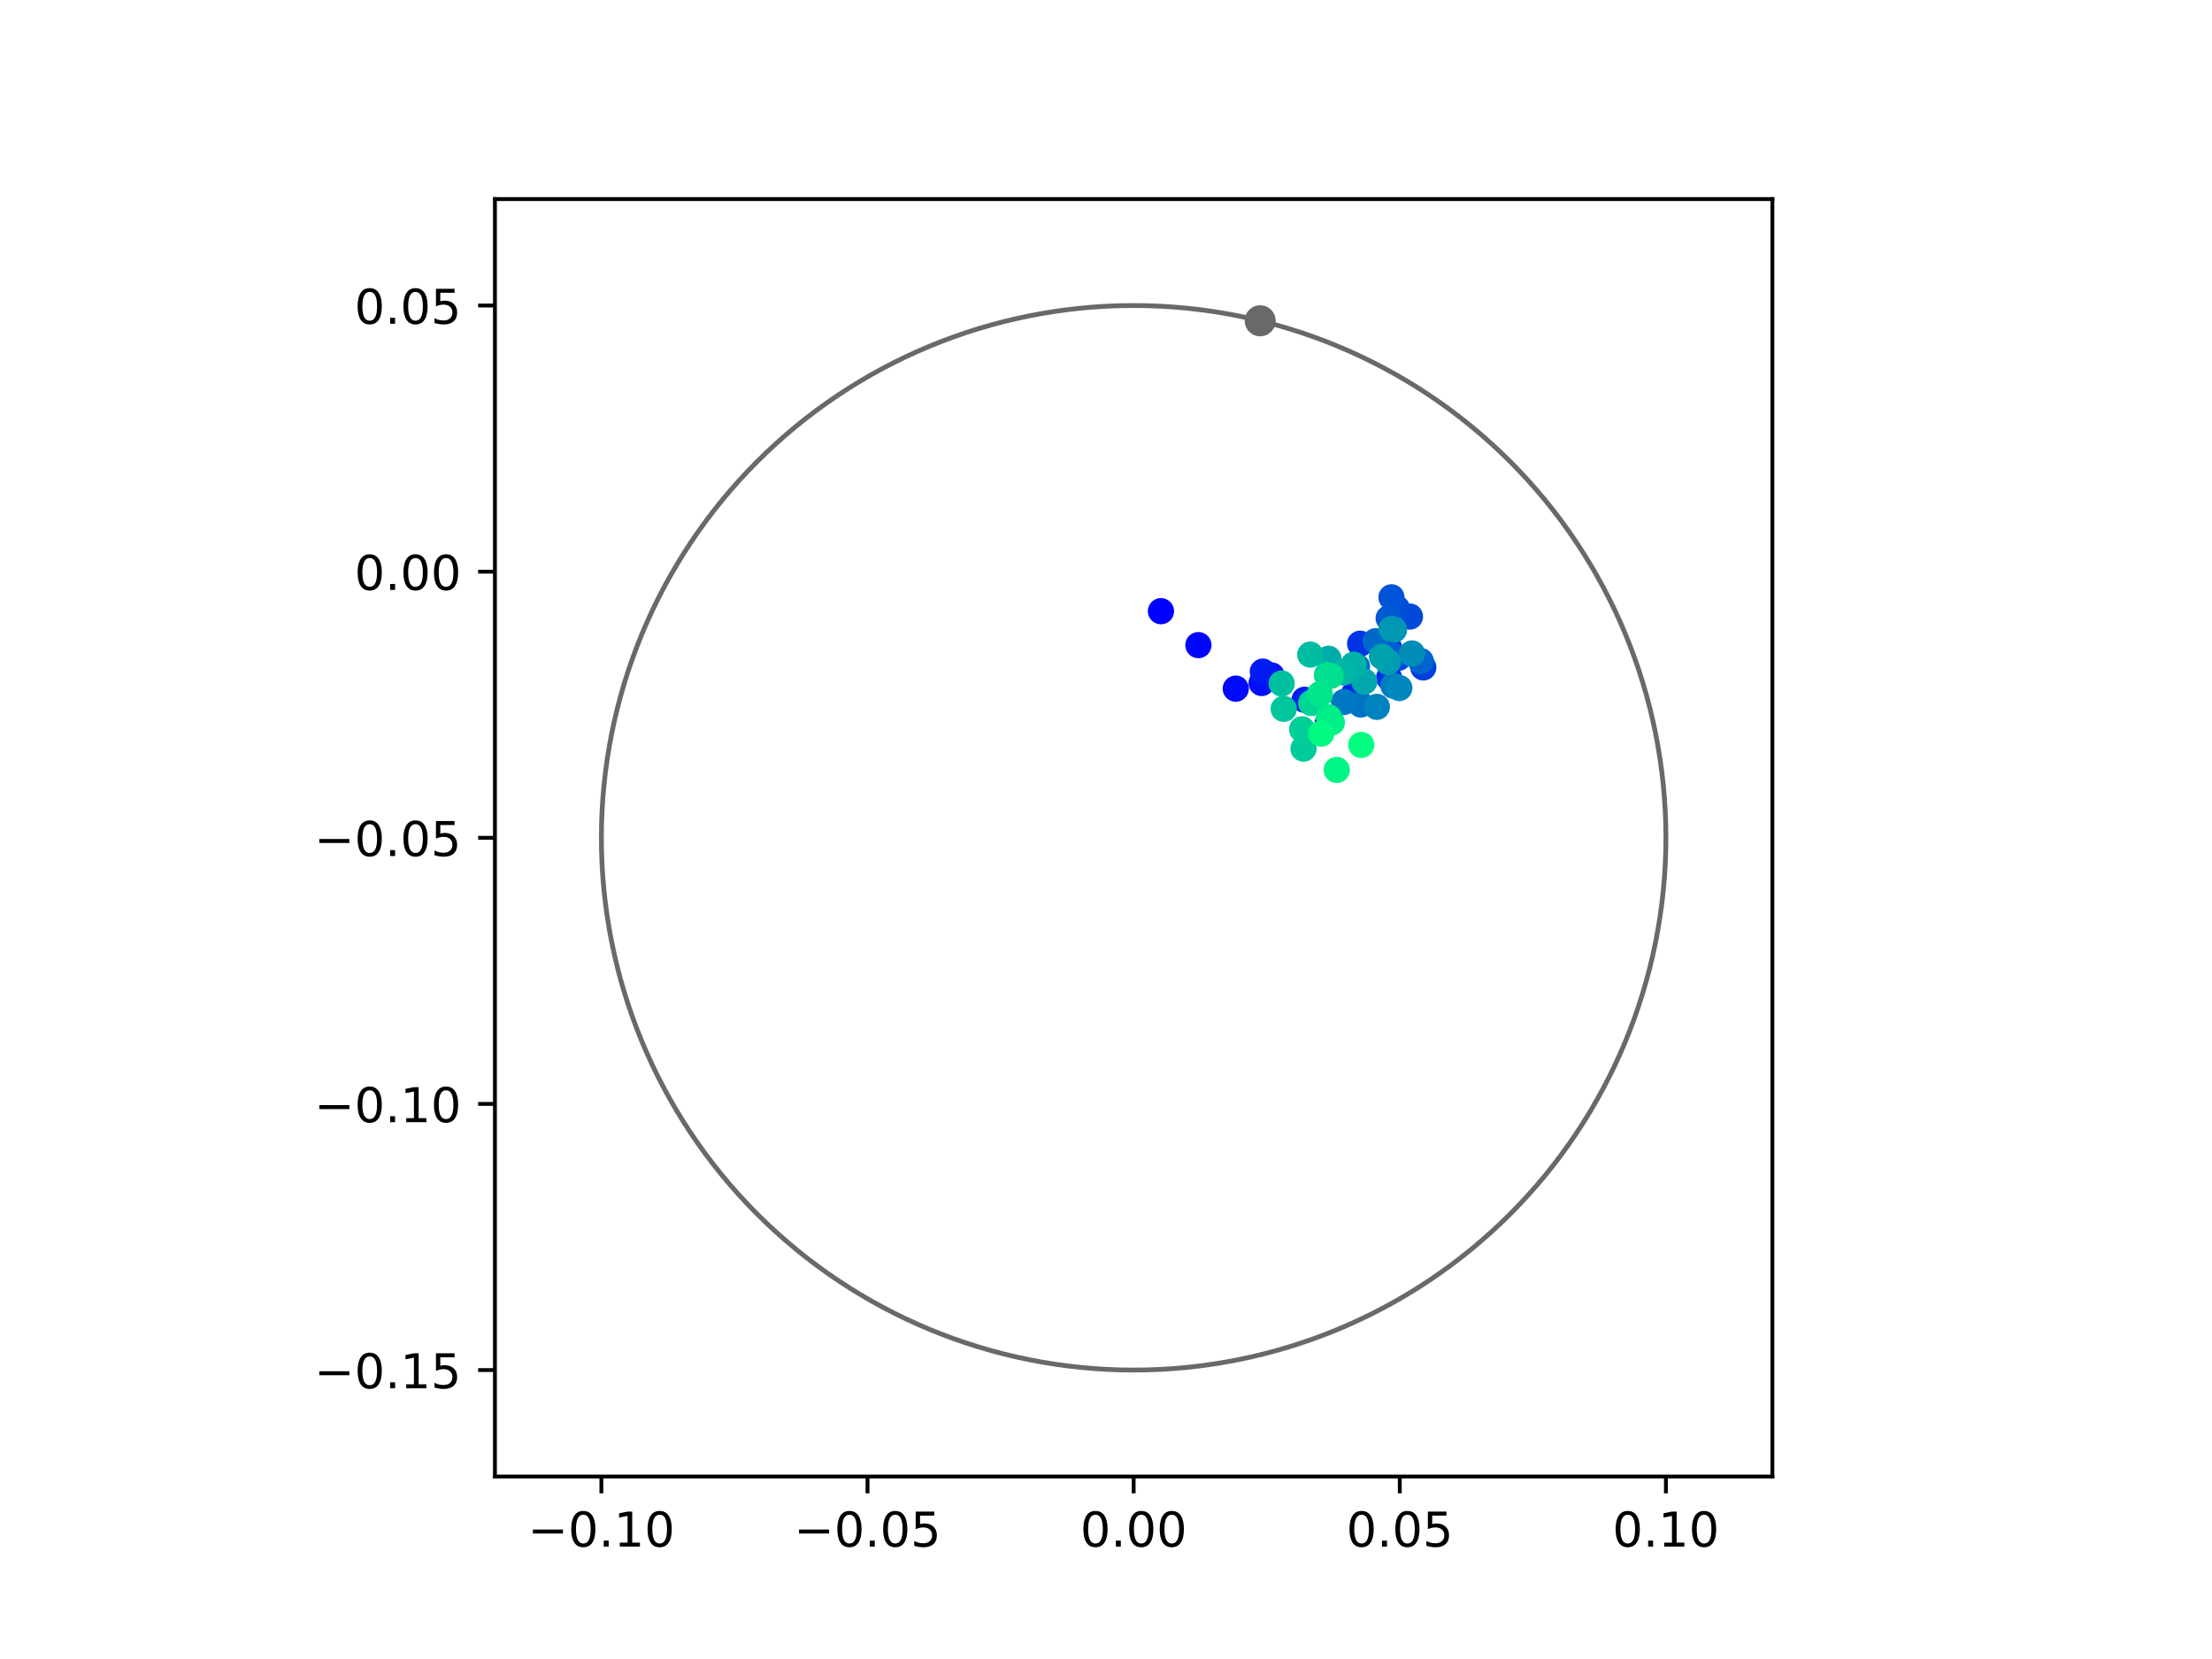 <?xml version="1.0" encoding="utf-8" standalone="no"?>
<!DOCTYPE svg PUBLIC "-//W3C//DTD SVG 1.1//EN"
  "http://www.w3.org/Graphics/SVG/1.1/DTD/svg11.dtd">
<!-- Created with matplotlib (https://matplotlib.org/) -->
<svg height="345.6pt" version="1.1" viewBox="0 0 460.8 345.6" width="460.8pt" xmlns="http://www.w3.org/2000/svg" xmlns:xlink="http://www.w3.org/1999/xlink">
 <defs>
  <style type="text/css">
*{stroke-linecap:butt;stroke-linejoin:round;}
  </style>
 </defs>
 <g id="figure_1">
  <g id="patch_1">
   <path d="M 0 345.6 
L 460.8 345.6 
L 460.8 0 
L 0 0 
z
" style="fill:#ffffff;"/>
  </g>
  <g id="axes_1">
   <g id="patch_2">
    <path d="M 103.104 307.584 
L 369.216 307.584 
L 369.216 41.472 
L 103.104 41.472 
z
" style="fill:#ffffff;"/>
   </g>
   <g id="PathCollection_1">
    <defs>
     <path d="M 0 2.236 
C 0.593 2.236 1.162 2 1.581 1.581 
C 2 1.162 2.236 0.593 2.236 0 
C 2.236 -0.593 2 -1.162 1.581 -1.581 
C 1.162 -2 0.593 -2.236 0 -2.236 
C -0.593 -2.236 -1.162 -2 -1.581 -1.581 
C -2 -1.162 -2.236 -0.593 -2.236 0 
C -2.236 0.593 -2 1.162 -1.581 1.581 
C -1.162 2 -0.593 2.236 0 2.236 
z
" id="C0_0_9388f21c5e"/>
    </defs>
    <g clip-path="url(#pf788aaad13)">
     <use style="fill:#0000ff;stroke:#0000ff;" x="241.848" xlink:href="#C0_0_9388f21c5e" y="127.321"/>
    </g>
    <g clip-path="url(#pf788aaad13)">
     <use style="fill:#0005fc;stroke:#0005fc;" x="249.647" xlink:href="#C0_0_9388f21c5e" y="134.392"/>
    </g>
    <g clip-path="url(#pf788aaad13)">
     <use style="fill:#000afa;stroke:#000afa;" x="257.433" xlink:href="#C0_0_9388f21c5e" y="143.456"/>
    </g>
    <g clip-path="url(#pf788aaad13)">
     <use style="fill:#000ff8;stroke:#000ff8;" x="262.82" xlink:href="#C0_0_9388f21c5e" y="142.28"/>
    </g>
    <g clip-path="url(#pf788aaad13)">
     <use style="fill:#0014f5;stroke:#0014f5;" x="264.9" xlink:href="#C0_0_9388f21c5e" y="140.709"/>
    </g>
    <g clip-path="url(#pf788aaad13)">
     <use style="fill:#001af2;stroke:#001af2;" x="263.069" xlink:href="#C0_0_9388f21c5e" y="139.911"/>
    </g>
    <g clip-path="url(#pf788aaad13)">
     <use style="fill:#001ff0;stroke:#001ff0;" x="271.763" xlink:href="#C0_0_9388f21c5e" y="145.776"/>
    </g>
    <g clip-path="url(#pf788aaad13)">
     <use style="fill:#0024ed;stroke:#0024ed;" x="276.556" xlink:href="#C0_0_9388f21c5e" y="150.695"/>
    </g>
    <g clip-path="url(#pf788aaad13)">
     <use style="fill:#0029eb;stroke:#0029eb;" x="282.069" xlink:href="#C0_0_9388f21c5e" y="144.529"/>
    </g>
    <g clip-path="url(#pf788aaad13)">
     <use style="fill:#002fe8;stroke:#002fe8;" x="289.363" xlink:href="#C0_0_9388f21c5e" y="141.2"/>
    </g>
    <g clip-path="url(#pf788aaad13)">
     <use style="fill:#0034e5;stroke:#0034e5;" x="283.336" xlink:href="#C0_0_9388f21c5e" y="134.095"/>
    </g>
    <g clip-path="url(#pf788aaad13)">
     <use style="fill:#0039e2;stroke:#0039e2;" x="289.436" xlink:href="#C0_0_9388f21c5e" y="135.091"/>
    </g>
    <g clip-path="url(#pf788aaad13)">
     <use style="fill:#003ee0;stroke:#003ee0;" x="296.5" xlink:href="#C0_0_9388f21c5e" y="139.038"/>
    </g>
    <g clip-path="url(#pf788aaad13)">
     <use style="fill:#0043de;stroke:#0043de;" x="291.33" xlink:href="#C0_0_9388f21c5e" y="137.029"/>
    </g>
    <g clip-path="url(#pf788aaad13)">
     <use style="fill:#0049db;stroke:#0049db;" x="293.716" xlink:href="#C0_0_9388f21c5e" y="128.442"/>
    </g>
    <g clip-path="url(#pf788aaad13)">
     <use style="fill:#004ed8;stroke:#004ed8;" x="290.965" xlink:href="#C0_0_9388f21c5e" y="126.694"/>
    </g>
    <g clip-path="url(#pf788aaad13)">
     <use style="fill:#0053d6;stroke:#0053d6;" x="289.867" xlink:href="#C0_0_9388f21c5e" y="124.431"/>
    </g>
    <g clip-path="url(#pf788aaad13)">
     <use style="fill:#0058d3;stroke:#0058d3;" x="289.282" xlink:href="#C0_0_9388f21c5e" y="128.792"/>
    </g>
    <g clip-path="url(#pf788aaad13)">
     <use style="fill:#005ed0;stroke:#005ed0;" x="290.16" xlink:href="#C0_0_9388f21c5e" y="136.645"/>
    </g>
    <g clip-path="url(#pf788aaad13)">
     <use style="fill:#0063ce;stroke:#0063ce;" x="295.982" xlink:href="#C0_0_9388f21c5e" y="137.721"/>
    </g>
    <g clip-path="url(#pf788aaad13)">
     <use style="fill:#0068cb;stroke:#0068cb;" x="286.56" xlink:href="#C0_0_9388f21c5e" y="133.578"/>
    </g>
    <g clip-path="url(#pf788aaad13)">
     <use style="fill:#006dc8;stroke:#006dc8;" x="282.681" xlink:href="#C0_0_9388f21c5e" y="138.848"/>
    </g>
    <g clip-path="url(#pf788aaad13)">
     <use style="fill:#0072c6;stroke:#0072c6;" x="283.487" xlink:href="#C0_0_9388f21c5e" y="146.759"/>
    </g>
    <g clip-path="url(#pf788aaad13)">
     <use style="fill:#0078c3;stroke:#0078c3;" x="279.969" xlink:href="#C0_0_9388f21c5e" y="146.238"/>
    </g>
    <g clip-path="url(#pf788aaad13)">
     <use style="fill:#007dc0;stroke:#007dc0;" x="290.262" xlink:href="#C0_0_9388f21c5e" y="142.836"/>
    </g>
    <g clip-path="url(#pf788aaad13)">
     <use style="fill:#0082be;stroke:#0082be;" x="286.821" xlink:href="#C0_0_9388f21c5e" y="147.251"/>
    </g>
    <g clip-path="url(#pf788aaad13)">
     <use style="fill:#0087bc;stroke:#0087bc;" x="291.504" xlink:href="#C0_0_9388f21c5e" y="143.318"/>
    </g>
    <g clip-path="url(#pf788aaad13)">
     <use style="fill:#008db8;stroke:#008db8;" x="294.141" xlink:href="#C0_0_9388f21c5e" y="136.132"/>
    </g>
    <g clip-path="url(#pf788aaad13)">
     <use style="fill:#0092b6;stroke:#0092b6;" x="290.406" xlink:href="#C0_0_9388f21c5e" y="131.162"/>
    </g>
    <g clip-path="url(#pf788aaad13)">
     <use style="fill:#0097b3;stroke:#0097b3;" x="289.885" xlink:href="#C0_0_9388f21c5e" y="131.043"/>
    </g>
    <g clip-path="url(#pf788aaad13)">
     <use style="fill:#009cb1;stroke:#009cb1;" x="289.111" xlink:href="#C0_0_9388f21c5e" y="137.891"/>
    </g>
    <g clip-path="url(#pf788aaad13)">
     <use style="fill:#00a1ae;stroke:#00a1ae;" x="287.884" xlink:href="#C0_0_9388f21c5e" y="136.79"/>
    </g>
    <g clip-path="url(#pf788aaad13)">
     <use style="fill:#00a7ac;stroke:#00a7ac;" x="284.214" xlink:href="#C0_0_9388f21c5e" y="141.978"/>
    </g>
    <g clip-path="url(#pf788aaad13)">
     <use style="fill:#00aca9;stroke:#00aca9;" x="276.739" xlink:href="#C0_0_9388f21c5e" y="137.228"/>
    </g>
    <g clip-path="url(#pf788aaad13)">
     <use style="fill:#00b1a6;stroke:#00b1a6;" x="281.972" xlink:href="#C0_0_9388f21c5e" y="138.475"/>
    </g>
    <g clip-path="url(#pf788aaad13)">
     <use style="fill:#00b6a4;stroke:#00b6a4;" x="279.878" xlink:href="#C0_0_9388f21c5e" y="140.091"/>
    </g>
    <g clip-path="url(#pf788aaad13)">
     <use style="fill:#00bca1;stroke:#00bca1;" x="272.945" xlink:href="#C0_0_9388f21c5e" y="136.367"/>
    </g>
    <g clip-path="url(#pf788aaad13)">
     <use style="fill:#00c19e;stroke:#00c19e;" x="266.994" xlink:href="#C0_0_9388f21c5e" y="142.383"/>
    </g>
    <g clip-path="url(#pf788aaad13)">
     <use style="fill:#00c69c;stroke:#00c69c;" x="267.42" xlink:href="#C0_0_9388f21c5e" y="147.668"/>
    </g>
    <g clip-path="url(#pf788aaad13)">
     <use style="fill:#00cb9a;stroke:#00cb9a;" x="271.544" xlink:href="#C0_0_9388f21c5e" y="155.953"/>
    </g>
    <g clip-path="url(#pf788aaad13)">
     <use style="fill:#00d097;stroke:#00d097;" x="271.254" xlink:href="#C0_0_9388f21c5e" y="151.93"/>
    </g>
    <g clip-path="url(#pf788aaad13)">
     <use style="fill:#00d694;stroke:#00d694;" x="273.145" xlink:href="#C0_0_9388f21c5e" y="146.437"/>
    </g>
    <g clip-path="url(#pf788aaad13)">
     <use style="fill:#00db92;stroke:#00db92;" x="276.423" xlink:href="#C0_0_9388f21c5e" y="140.615"/>
    </g>
    <g clip-path="url(#pf788aaad13)">
     <use style="fill:#00e08f;stroke:#00e08f;" x="277.205" xlink:href="#C0_0_9388f21c5e" y="140.787"/>
    </g>
    <g clip-path="url(#pf788aaad13)">
     <use style="fill:#00e58c;stroke:#00e58c;" x="274.96" xlink:href="#C0_0_9388f21c5e" y="144.626"/>
    </g>
    <g clip-path="url(#pf788aaad13)">
     <use style="fill:#00eb8a;stroke:#00eb8a;" x="276.83" xlink:href="#C0_0_9388f21c5e" y="149.453"/>
    </g>
    <g clip-path="url(#pf788aaad13)">
     <use style="fill:#00f087;stroke:#00f087;" x="277.451" xlink:href="#C0_0_9388f21c5e" y="150.482"/>
    </g>
    <g clip-path="url(#pf788aaad13)">
     <use style="fill:#00f584;stroke:#00f584;" x="278.463" xlink:href="#C0_0_9388f21c5e" y="160.396"/>
    </g>
    <g clip-path="url(#pf788aaad13)">
     <use style="fill:#00fa82;stroke:#00fa82;" x="275.239" xlink:href="#C0_0_9388f21c5e" y="152.828"/>
    </g>
    <g clip-path="url(#pf788aaad13)">
     <use style="fill:#00ff80;stroke:#00ff80;" x="283.57" xlink:href="#C0_0_9388f21c5e" y="155.186"/>
    </g>
   </g>
   <g id="PathCollection_2">
    <defs>
     <path d="M 0 2.739 
C 0.726 2.739 1.423 2.45 1.936 1.936 
C 2.45 1.423 2.739 0.726 2.739 0 
C 2.739 -0.726 2.45 -1.423 1.936 -1.936 
C 1.423 -2.45 0.726 -2.739 0 -2.739 
C -0.726 -2.739 -1.423 -2.45 -1.936 -1.936 
C -2.45 -1.423 -2.739 -0.726 -2.739 0 
C -2.739 0.726 -2.45 1.423 -1.936 1.936 
C -1.423 2.45 -0.726 2.739 0 2.739 
z
" id="m1052ff5e4f" style="stroke:#696969;"/>
    </defs>
    <g clip-path="url(#pf788aaad13)">
     <use style="fill:#696969;stroke:#696969;" x="262.519" xlink:href="#m1052ff5e4f" y="66.827"/>
    </g>
   </g>
   <g id="patch_3">
    <path clip-path="url(#pf788aaad13)" d="M 236.16 285.408 
C 265.566 285.408 293.771 273.725 314.564 252.932 
C 335.357 232.139 347.04 203.934 347.04 174.528 
C 347.04 145.122 335.357 116.917 314.564 96.124 
C 293.771 75.331 265.566 63.648 236.16 63.648 
C 206.754 63.648 178.549 75.331 157.756 96.124 
C 136.963 116.917 125.28 145.122 125.28 174.528 
C 125.28 203.934 136.963 232.139 157.756 252.932 
C 178.549 273.725 206.754 285.408 236.16 285.408 
z
" style="fill:none;stroke:#696969;stroke-linejoin:miter;"/>
   </g>
   <g id="matplotlib.axis_1">
    <g id="xtick_1">
     <g id="line2d_1">
      <defs>
       <path d="M 0 0 
L 0 3.5 
" id="mf56465fe3a" style="stroke:#000000;stroke-width:0.8;"/>
      </defs>
      <g>
       <use style="stroke:#000000;stroke-width:0.8;" x="125.28" xlink:href="#mf56465fe3a" y="307.584"/>
      </g>
     </g>
     <g id="text_1">
      <!-- −0.10 -->
      <defs>
       <path d="M 10.594 35.5 
L 73.188 35.5 
L 73.188 27.203 
L 10.594 27.203 
z
" id="DejaVuSans-8722"/>
       <path d="M 31.781 66.406 
Q 24.172 66.406 20.328 58.906 
Q 16.5 51.422 16.5 36.375 
Q 16.5 21.391 20.328 13.891 
Q 24.172 6.391 31.781 6.391 
Q 39.453 6.391 43.281 13.891 
Q 47.125 21.391 47.125 36.375 
Q 47.125 51.422 43.281 58.906 
Q 39.453 66.406 31.781 66.406 
z
M 31.781 74.219 
Q 44.047 74.219 50.516 64.516 
Q 56.984 54.828 56.984 36.375 
Q 56.984 17.969 50.516 8.266 
Q 44.047 -1.422 31.781 -1.422 
Q 19.531 -1.422 13.062 8.266 
Q 6.594 17.969 6.594 36.375 
Q 6.594 54.828 13.062 64.516 
Q 19.531 74.219 31.781 74.219 
z
" id="DejaVuSans-48"/>
       <path d="M 10.688 12.406 
L 21 12.406 
L 21 0 
L 10.688 0 
z
" id="DejaVuSans-46"/>
       <path d="M 12.406 8.297 
L 28.516 8.297 
L 28.516 63.922 
L 10.984 60.406 
L 10.984 69.391 
L 28.422 72.906 
L 38.281 72.906 
L 38.281 8.297 
L 54.391 8.297 
L 54.391 0 
L 12.406 0 
z
" id="DejaVuSans-49"/>
      </defs>
      <g transform="translate(109.957 322.182)scale(0.1 -0.1)">
       <use xlink:href="#DejaVuSans-8722"/>
       <use x="83.789" xlink:href="#DejaVuSans-48"/>
       <use x="147.412" xlink:href="#DejaVuSans-46"/>
       <use x="179.199" xlink:href="#DejaVuSans-49"/>
       <use x="242.822" xlink:href="#DejaVuSans-48"/>
      </g>
     </g>
    </g>
    <g id="xtick_2">
     <g id="line2d_2">
      <g>
       <use style="stroke:#000000;stroke-width:0.8;" x="180.72" xlink:href="#mf56465fe3a" y="307.584"/>
      </g>
     </g>
     <g id="text_2">
      <!-- −0.05 -->
      <defs>
       <path d="M 10.797 72.906 
L 49.516 72.906 
L 49.516 64.594 
L 19.828 64.594 
L 19.828 46.734 
Q 21.969 47.469 24.109 47.828 
Q 26.266 48.188 28.422 48.188 
Q 40.625 48.188 47.75 41.5 
Q 54.891 34.812 54.891 23.391 
Q 54.891 11.625 47.562 5.094 
Q 40.234 -1.422 26.906 -1.422 
Q 22.312 -1.422 17.547 -0.641 
Q 12.797 0.141 7.719 1.703 
L 7.719 11.625 
Q 12.109 9.234 16.797 8.062 
Q 21.484 6.891 26.703 6.891 
Q 35.156 6.891 40.078 11.328 
Q 45.016 15.766 45.016 23.391 
Q 45.016 31 40.078 35.438 
Q 35.156 39.891 26.703 39.891 
Q 22.75 39.891 18.812 39.016 
Q 14.891 38.141 10.797 36.281 
z
" id="DejaVuSans-53"/>
      </defs>
      <g transform="translate(165.397 322.182)scale(0.1 -0.1)">
       <use xlink:href="#DejaVuSans-8722"/>
       <use x="83.789" xlink:href="#DejaVuSans-48"/>
       <use x="147.412" xlink:href="#DejaVuSans-46"/>
       <use x="179.199" xlink:href="#DejaVuSans-48"/>
       <use x="242.822" xlink:href="#DejaVuSans-53"/>
      </g>
     </g>
    </g>
    <g id="xtick_3">
     <g id="line2d_3">
      <g>
       <use style="stroke:#000000;stroke-width:0.8;" x="236.16" xlink:href="#mf56465fe3a" y="307.584"/>
      </g>
     </g>
     <g id="text_3">
      <!-- 0.00 -->
      <g transform="translate(225.027 322.182)scale(0.1 -0.1)">
       <use xlink:href="#DejaVuSans-48"/>
       <use x="63.623" xlink:href="#DejaVuSans-46"/>
       <use x="95.41" xlink:href="#DejaVuSans-48"/>
       <use x="159.033" xlink:href="#DejaVuSans-48"/>
      </g>
     </g>
    </g>
    <g id="xtick_4">
     <g id="line2d_4">
      <g>
       <use style="stroke:#000000;stroke-width:0.8;" x="291.6" xlink:href="#mf56465fe3a" y="307.584"/>
      </g>
     </g>
     <g id="text_4">
      <!-- 0.05 -->
      <g transform="translate(280.467 322.182)scale(0.1 -0.1)">
       <use xlink:href="#DejaVuSans-48"/>
       <use x="63.623" xlink:href="#DejaVuSans-46"/>
       <use x="95.41" xlink:href="#DejaVuSans-48"/>
       <use x="159.033" xlink:href="#DejaVuSans-53"/>
      </g>
     </g>
    </g>
    <g id="xtick_5">
     <g id="line2d_5">
      <g>
       <use style="stroke:#000000;stroke-width:0.8;" x="347.04" xlink:href="#mf56465fe3a" y="307.584"/>
      </g>
     </g>
     <g id="text_5">
      <!-- 0.10 -->
      <g transform="translate(335.907 322.182)scale(0.1 -0.1)">
       <use xlink:href="#DejaVuSans-48"/>
       <use x="63.623" xlink:href="#DejaVuSans-46"/>
       <use x="95.41" xlink:href="#DejaVuSans-49"/>
       <use x="159.033" xlink:href="#DejaVuSans-48"/>
      </g>
     </g>
    </g>
   </g>
   <g id="matplotlib.axis_2">
    <g id="ytick_1">
     <g id="line2d_6">
      <defs>
       <path d="M 0 0 
L -3.5 0 
" id="me0247abb9f" style="stroke:#000000;stroke-width:0.8;"/>
      </defs>
      <g>
       <use style="stroke:#000000;stroke-width:0.8;" x="103.104" xlink:href="#me0247abb9f" y="285.408"/>
      </g>
     </g>
     <g id="text_6">
      <!-- −0.15 -->
      <g transform="translate(65.459 289.207)scale(0.1 -0.1)">
       <use xlink:href="#DejaVuSans-8722"/>
       <use x="83.789" xlink:href="#DejaVuSans-48"/>
       <use x="147.412" xlink:href="#DejaVuSans-46"/>
       <use x="179.199" xlink:href="#DejaVuSans-49"/>
       <use x="242.822" xlink:href="#DejaVuSans-53"/>
      </g>
     </g>
    </g>
    <g id="ytick_2">
     <g id="line2d_7">
      <g>
       <use style="stroke:#000000;stroke-width:0.8;" x="103.104" xlink:href="#me0247abb9f" y="229.968"/>
      </g>
     </g>
     <g id="text_7">
      <!-- −0.10 -->
      <g transform="translate(65.459 233.767)scale(0.1 -0.1)">
       <use xlink:href="#DejaVuSans-8722"/>
       <use x="83.789" xlink:href="#DejaVuSans-48"/>
       <use x="147.412" xlink:href="#DejaVuSans-46"/>
       <use x="179.199" xlink:href="#DejaVuSans-49"/>
       <use x="242.822" xlink:href="#DejaVuSans-48"/>
      </g>
     </g>
    </g>
    <g id="ytick_3">
     <g id="line2d_8">
      <g>
       <use style="stroke:#000000;stroke-width:0.8;" x="103.104" xlink:href="#me0247abb9f" y="174.528"/>
      </g>
     </g>
     <g id="text_8">
      <!-- −0.05 -->
      <g transform="translate(65.459 178.327)scale(0.1 -0.1)">
       <use xlink:href="#DejaVuSans-8722"/>
       <use x="83.789" xlink:href="#DejaVuSans-48"/>
       <use x="147.412" xlink:href="#DejaVuSans-46"/>
       <use x="179.199" xlink:href="#DejaVuSans-48"/>
       <use x="242.822" xlink:href="#DejaVuSans-53"/>
      </g>
     </g>
    </g>
    <g id="ytick_4">
     <g id="line2d_9">
      <g>
       <use style="stroke:#000000;stroke-width:0.8;" x="103.104" xlink:href="#me0247abb9f" y="119.088"/>
      </g>
     </g>
     <g id="text_9">
      <!-- 0.00 -->
      <g transform="translate(73.838 122.887)scale(0.1 -0.1)">
       <use xlink:href="#DejaVuSans-48"/>
       <use x="63.623" xlink:href="#DejaVuSans-46"/>
       <use x="95.41" xlink:href="#DejaVuSans-48"/>
       <use x="159.033" xlink:href="#DejaVuSans-48"/>
      </g>
     </g>
    </g>
    <g id="ytick_5">
     <g id="line2d_10">
      <g>
       <use style="stroke:#000000;stroke-width:0.8;" x="103.104" xlink:href="#me0247abb9f" y="63.648"/>
      </g>
     </g>
     <g id="text_10">
      <!-- 0.05 -->
      <g transform="translate(73.838 67.447)scale(0.1 -0.1)">
       <use xlink:href="#DejaVuSans-48"/>
       <use x="63.623" xlink:href="#DejaVuSans-46"/>
       <use x="95.41" xlink:href="#DejaVuSans-48"/>
       <use x="159.033" xlink:href="#DejaVuSans-53"/>
      </g>
     </g>
    </g>
   </g>
   <g id="patch_4">
    <path d="M 103.104 307.584 
L 103.104 41.472 
" style="fill:none;stroke:#000000;stroke-linecap:square;stroke-linejoin:miter;stroke-width:0.8;"/>
   </g>
   <g id="patch_5">
    <path d="M 369.216 307.584 
L 369.216 41.472 
" style="fill:none;stroke:#000000;stroke-linecap:square;stroke-linejoin:miter;stroke-width:0.8;"/>
   </g>
   <g id="patch_6">
    <path d="M 103.104 307.584 
L 369.216 307.584 
" style="fill:none;stroke:#000000;stroke-linecap:square;stroke-linejoin:miter;stroke-width:0.8;"/>
   </g>
   <g id="patch_7">
    <path d="M 103.104 41.472 
L 369.216 41.472 
" style="fill:none;stroke:#000000;stroke-linecap:square;stroke-linejoin:miter;stroke-width:0.8;"/>
   </g>
  </g>
 </g>
 <defs>
  <clipPath id="pf788aaad13">
   <rect height="266.112" width="266.112" x="103.104" y="41.472"/>
  </clipPath>
 </defs>
</svg>
